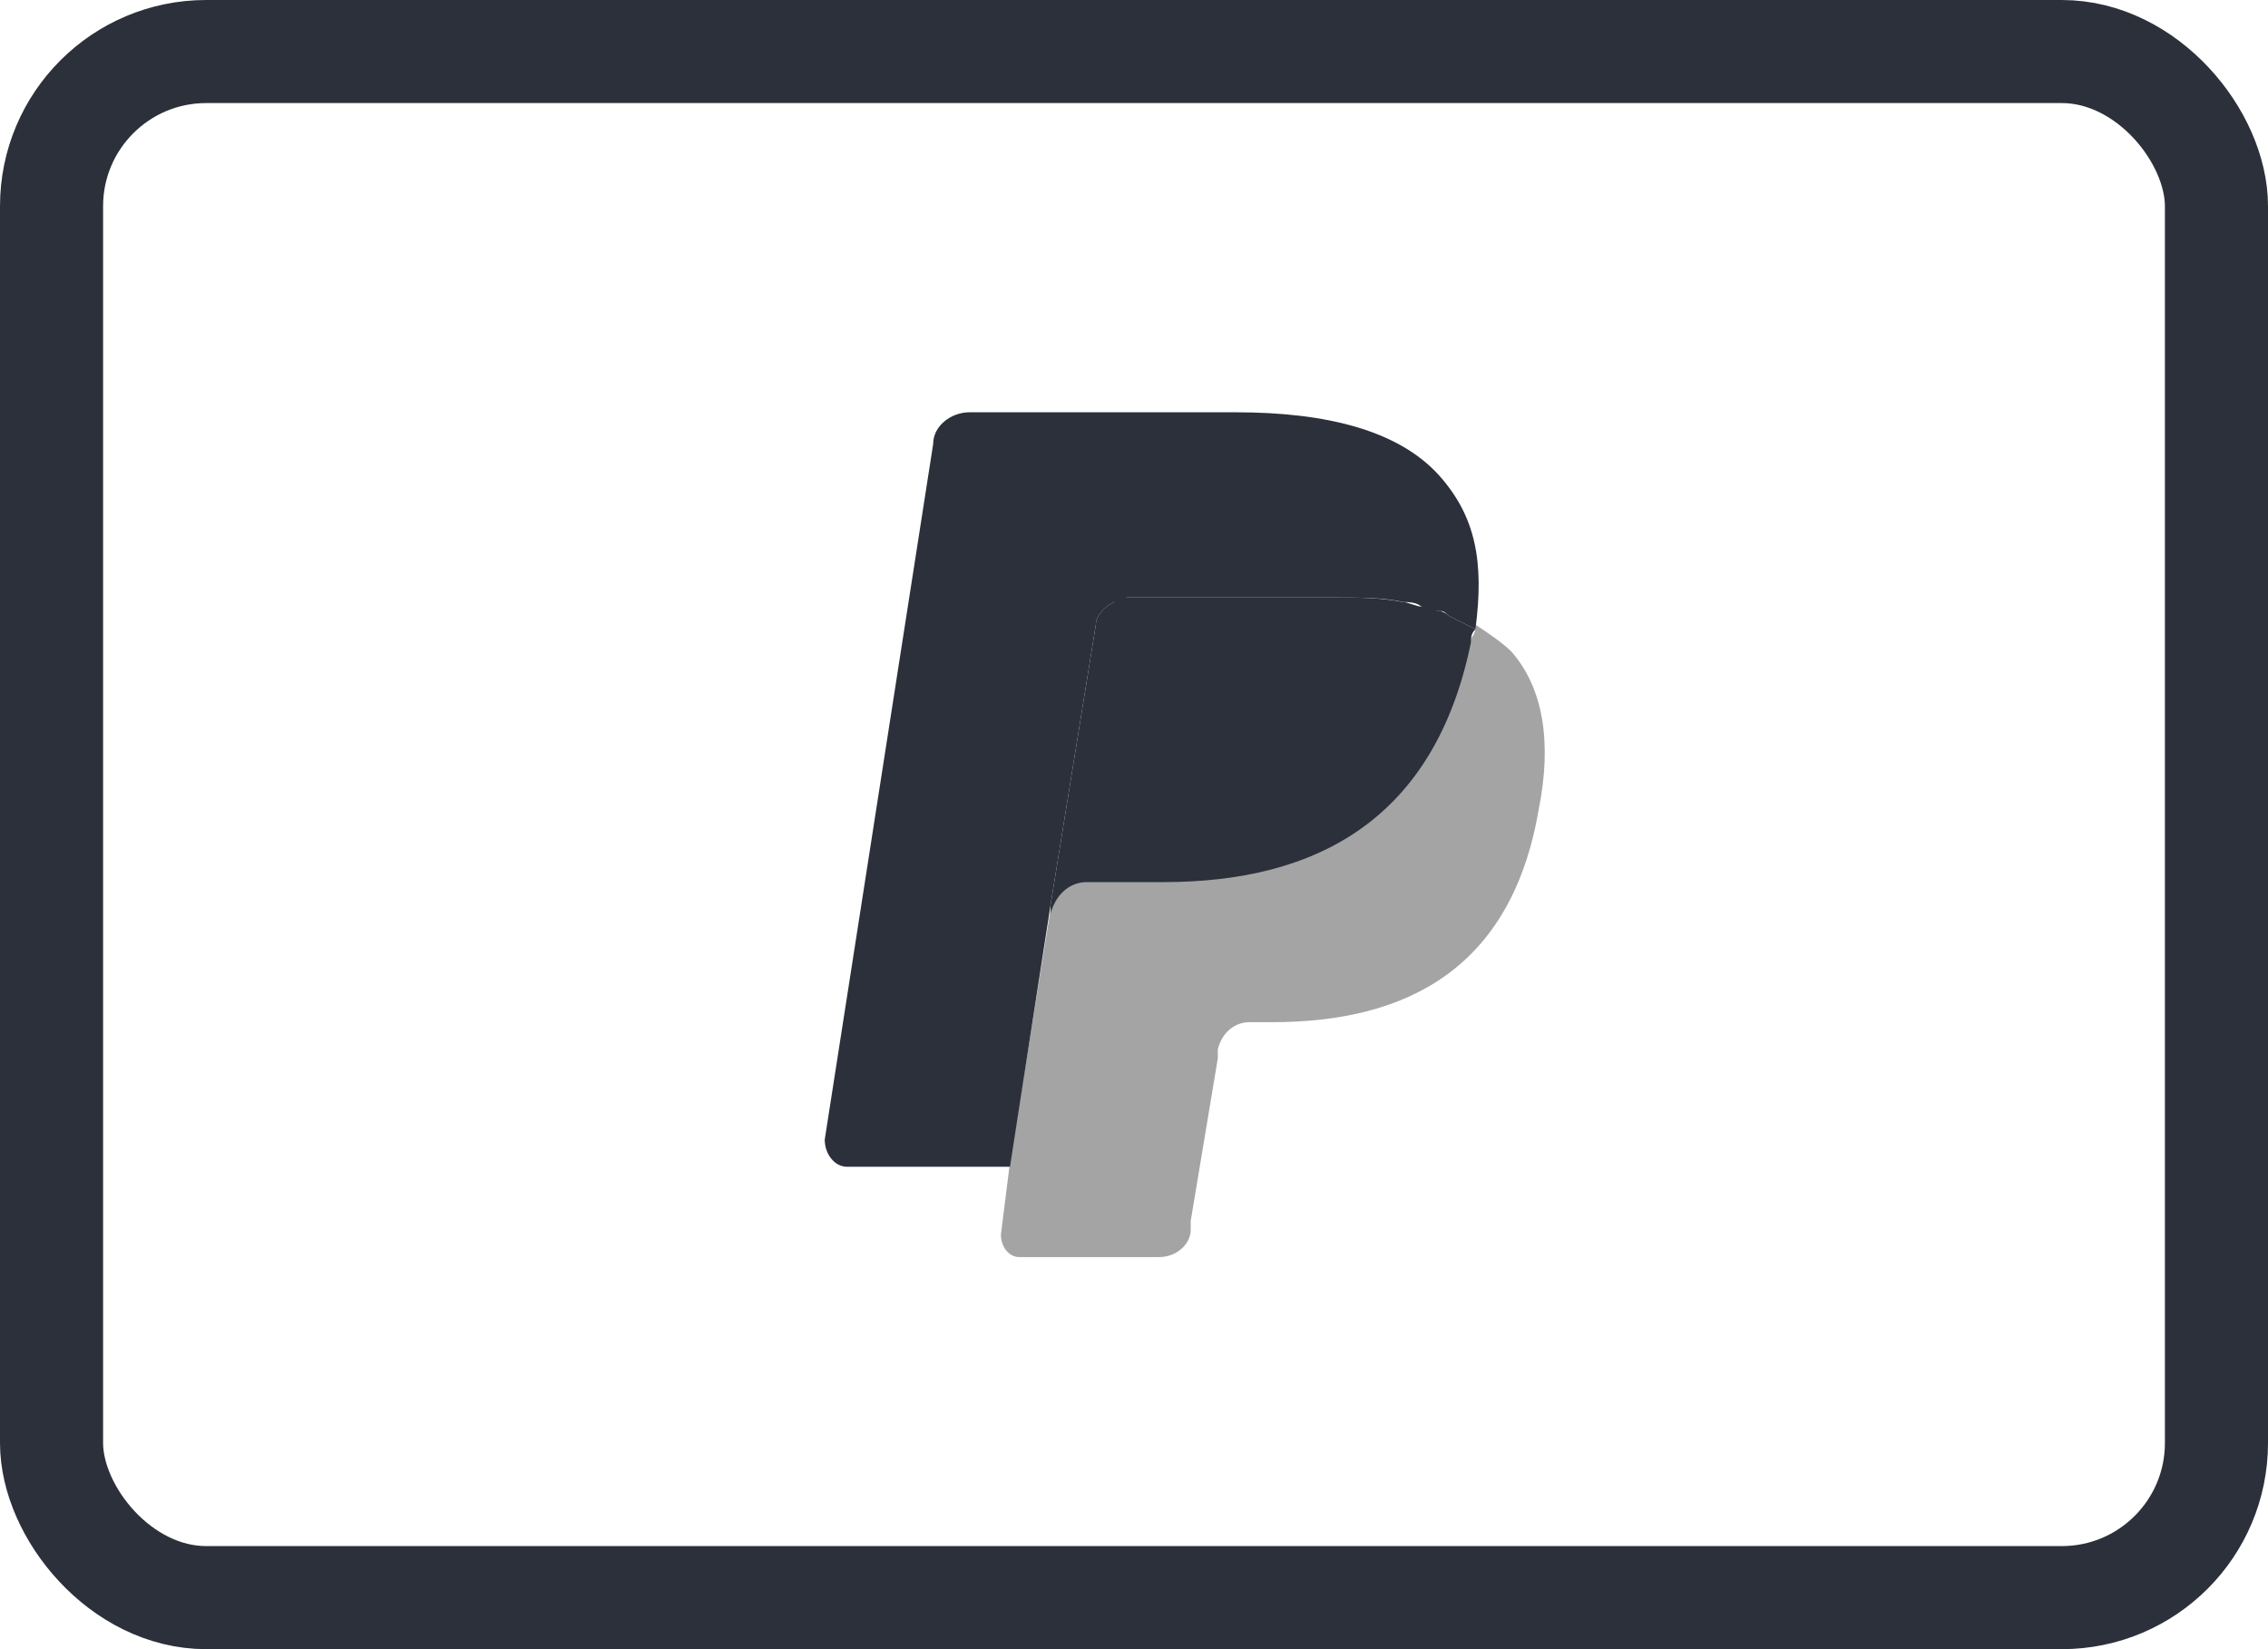 <svg viewBox="0 0 22 16" fill="none" xmlns="http://www.w3.org/2000/svg">
<rect x="0.5" y="0.5" width="21" height="15" rx="1.5" stroke="#2B303A"/>
<path d="M14.312 6.06C14.312 6.104 14.312 6.148 14.268 6.192C13.917 7.945 12.777 8.515 11.287 8.515H10.542C10.367 8.515 10.191 8.646 10.191 8.821L9.797 11.276L9.709 11.977C9.709 12.109 9.797 12.196 9.885 12.196H11.243C11.419 12.196 11.55 12.065 11.55 11.933V11.846L11.813 10.268V10.18C11.857 10.005 11.988 9.917 12.12 9.917H12.339C13.654 9.917 14.662 9.391 14.925 7.857C15.057 7.2 14.969 6.674 14.662 6.323C14.574 6.235 14.443 6.148 14.312 6.06Z" fill="#A4A4A4"/>
<path d="M13.961 5.929C13.917 5.929 13.873 5.885 13.786 5.885C13.742 5.885 13.654 5.841 13.61 5.841C13.391 5.797 13.172 5.797 12.953 5.797H10.937C10.893 5.797 10.849 5.797 10.805 5.841C10.717 5.885 10.63 5.972 10.63 6.06L10.191 8.778V8.865C10.235 8.69 10.367 8.558 10.542 8.558H11.287C12.777 8.558 13.917 7.945 14.268 6.235C14.268 6.192 14.268 6.148 14.312 6.104C14.224 6.06 14.136 6.016 14.049 5.972C14.005 5.929 13.961 5.929 13.961 5.929Z" fill="#2B303A"/>
<path d="M10.63 6.06C10.63 5.972 10.717 5.885 10.805 5.841C10.849 5.841 10.893 5.797 10.937 5.797H12.953C13.172 5.797 13.435 5.797 13.61 5.841C13.654 5.841 13.742 5.841 13.786 5.885C13.829 5.885 13.873 5.929 13.961 5.929C14.005 5.929 14.005 5.929 14.049 5.972C14.136 6.016 14.224 6.06 14.312 6.104C14.399 5.446 14.312 5.008 13.961 4.614C13.566 4.175 12.865 4 11.989 4H9.403C9.227 4 9.052 4.131 9.052 4.307L8 11.057C8 11.188 8.088 11.32 8.219 11.32H9.797L10.191 8.778L10.63 6.06Z" fill="#2B303A"/>
</svg>
